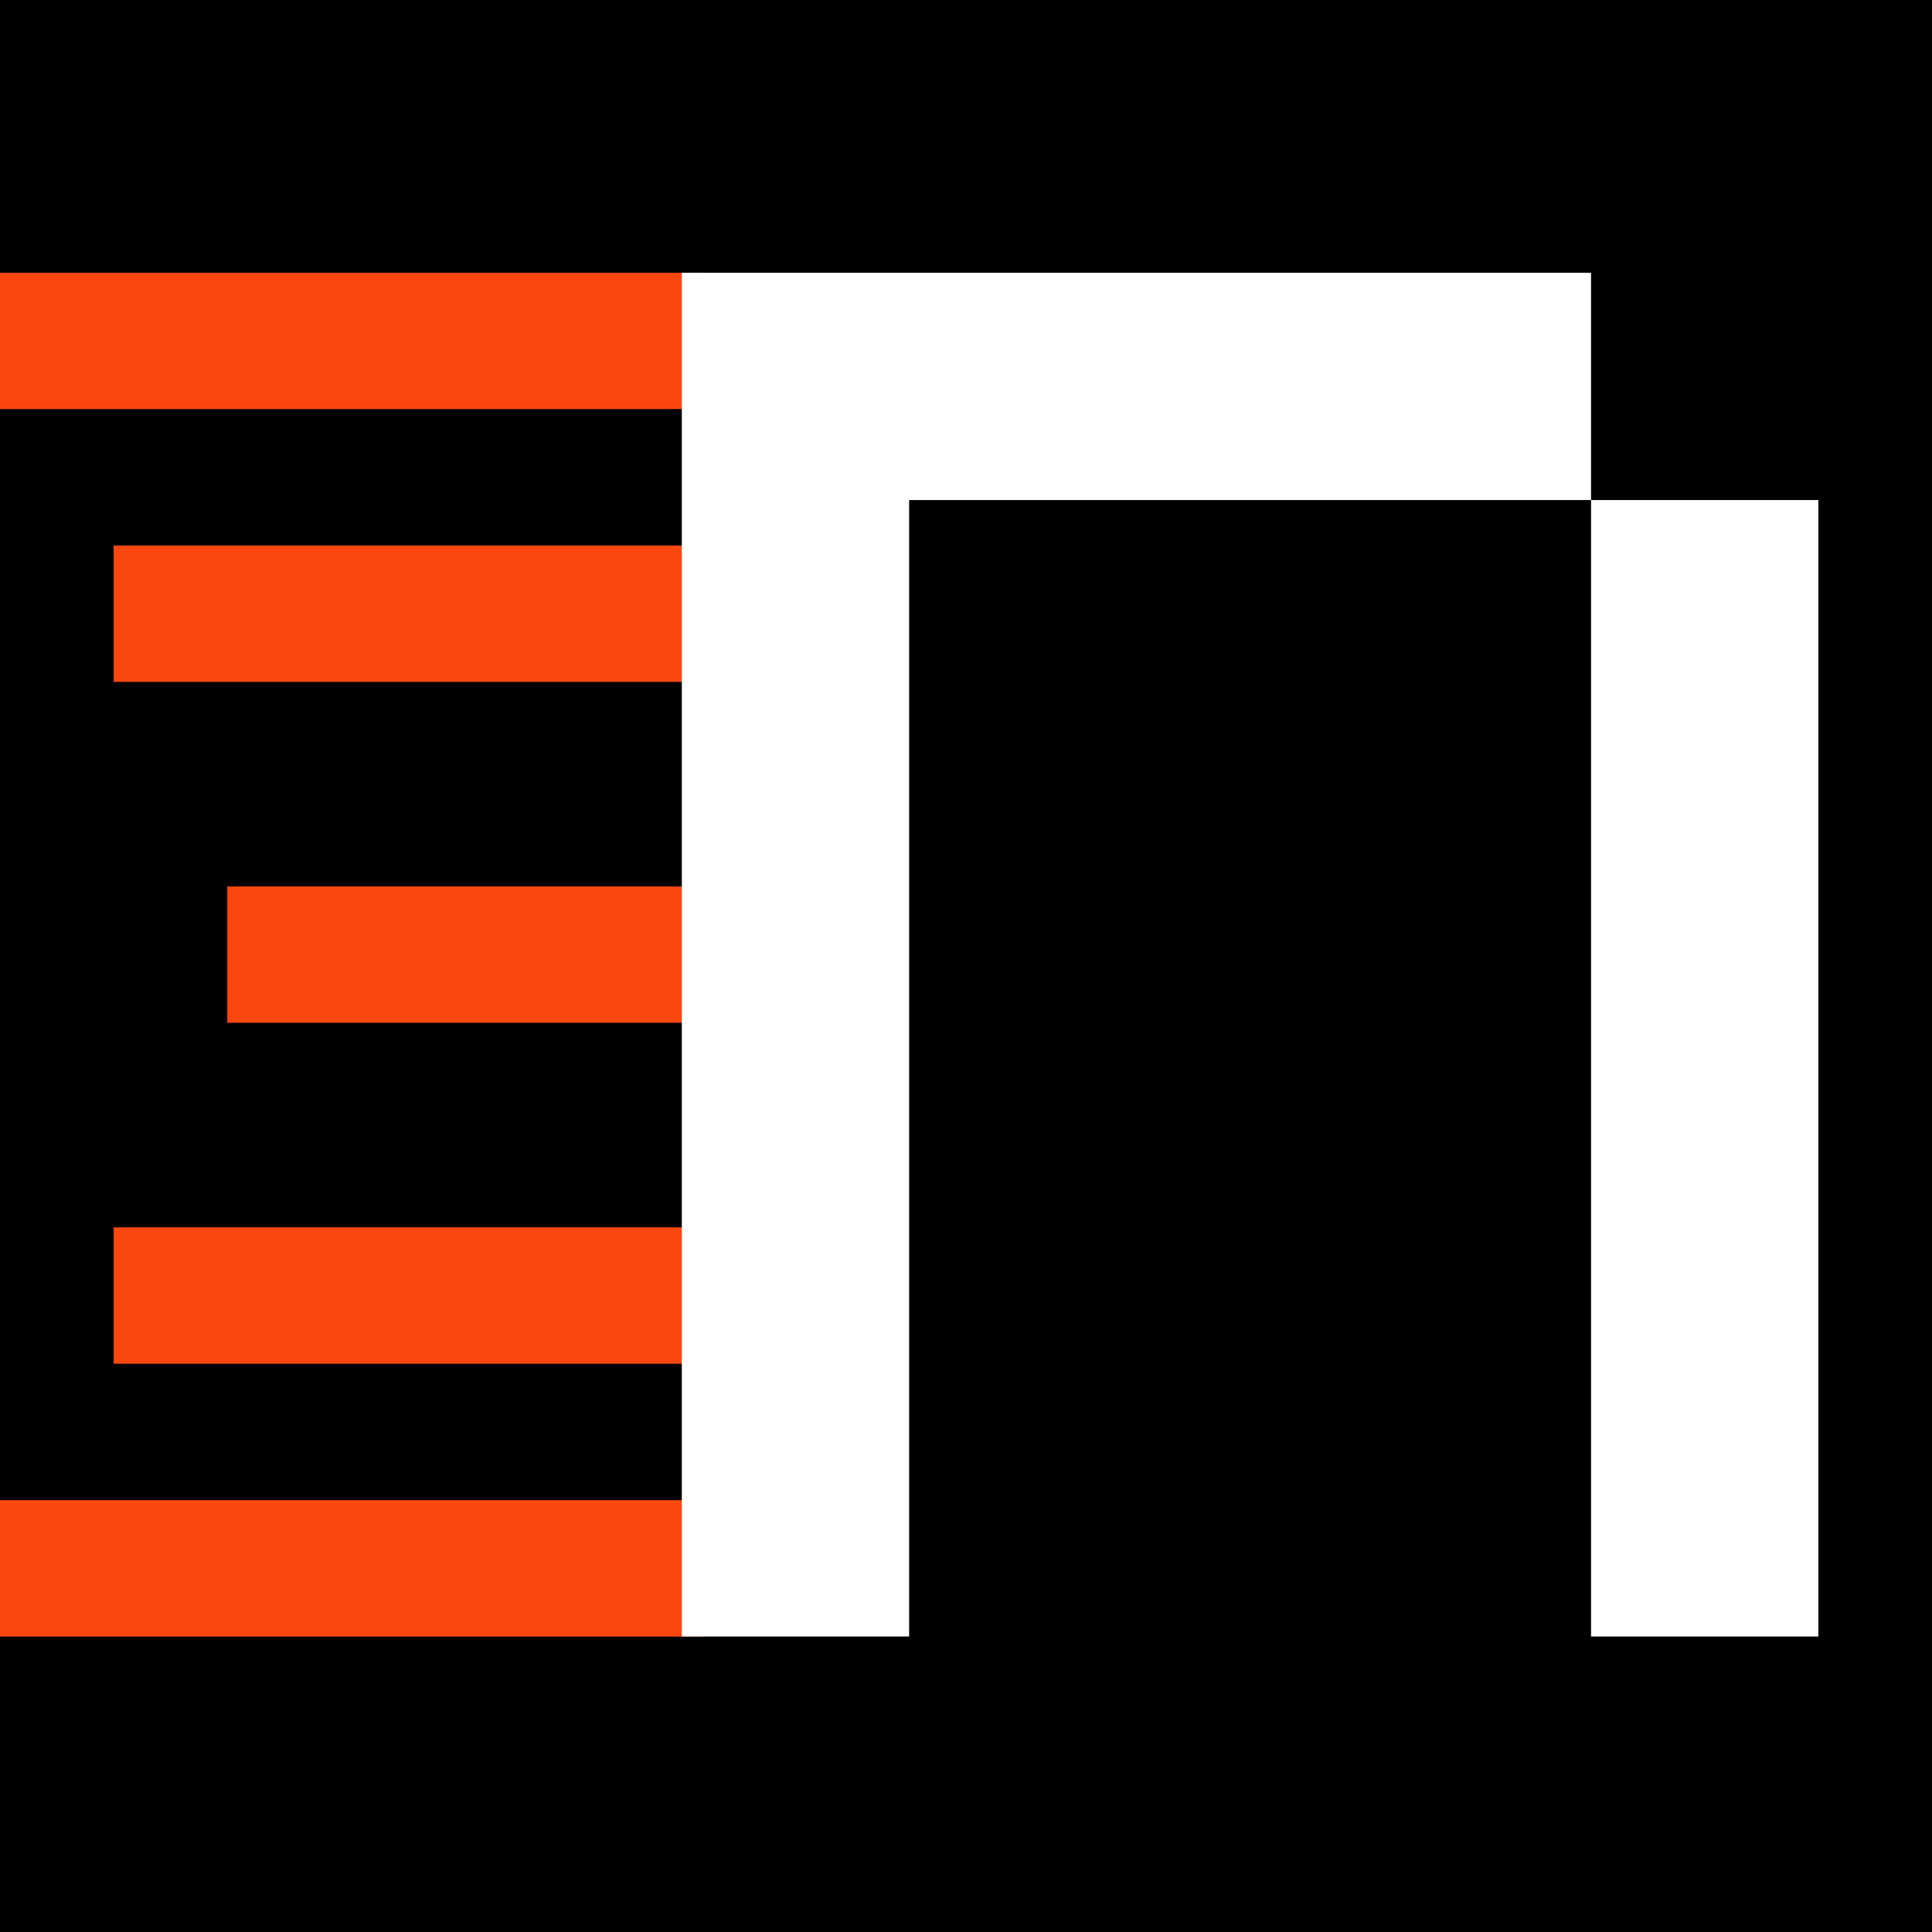 <svg xmlns="http://www.w3.org/2000/svg" xmlns:svg="http://www.w3.org/2000/svg" id="svg8" width="85" height="85" version="1.1" viewBox="0 0 22.49 22.49"><rect x="0" y="0" width="22.49" height="22.49" fill="#333333" stroke="none"/><g id="layer1" style="display:inline"><rect id="rect862" width="22.49" height="22.49" x="0" y="0" style="fill:#000;fill-opacity:1;stroke:#fff;stroke-width:0"/></g><g style="display:inline" id="layer2"><rect style="fill:#fa4710;fill-opacity:1;stroke:#fff;stroke-width:0;stroke-miterlimit:4;stroke-dasharray:none;stroke-opacity:1" id="rect913" width="8.202" height="1.587" x="0" y="3.175"/><rect style="fill:#fa4710;fill-opacity:1;stroke:#fff;stroke-width:0;stroke-miterlimit:4;stroke-dasharray:none;stroke-opacity:1" id="rect915" width="8.202" height="1.588" x="0" y="17.463"/><rect style="fill:#fa4710;fill-opacity:1;stroke:#fff;stroke-width:0;stroke-miterlimit:4;stroke-dasharray:none;stroke-opacity:1" id="rect917" width="5.556" height="1.587" x="2.646" y="10.319"/><rect style="fill:#fa4710;fill-opacity:1;stroke:#fff;stroke-width:0;stroke-miterlimit:4;stroke-dasharray:none;stroke-opacity:1" id="rect919" width="6.879" height="1.588" x="1.323" y="6.35"/><rect id="rect919-8" width="6.879" height="1.588" x="1.323" y="14.287" style="fill:#fa4710;fill-opacity:1;stroke:#fff;stroke-width:0;stroke-miterlimit:4;stroke-dasharray:none;stroke-opacity:1"/></g><g id="layer3" style="display:inline"><path style="fill:#fff;fill-opacity:1;stroke:#fff;stroke-width:0;stroke-linecap:butt;stroke-linejoin:miter;stroke-miterlimit:4;stroke-dasharray:none;stroke-opacity:1" id="path898" d="M 7.937,19.05 V 3.175 H 18.521 V 5.821 h 2.646 V 19.05 H 18.521 V 5.821 h -7.938 v 13.229 z"/></g></svg>